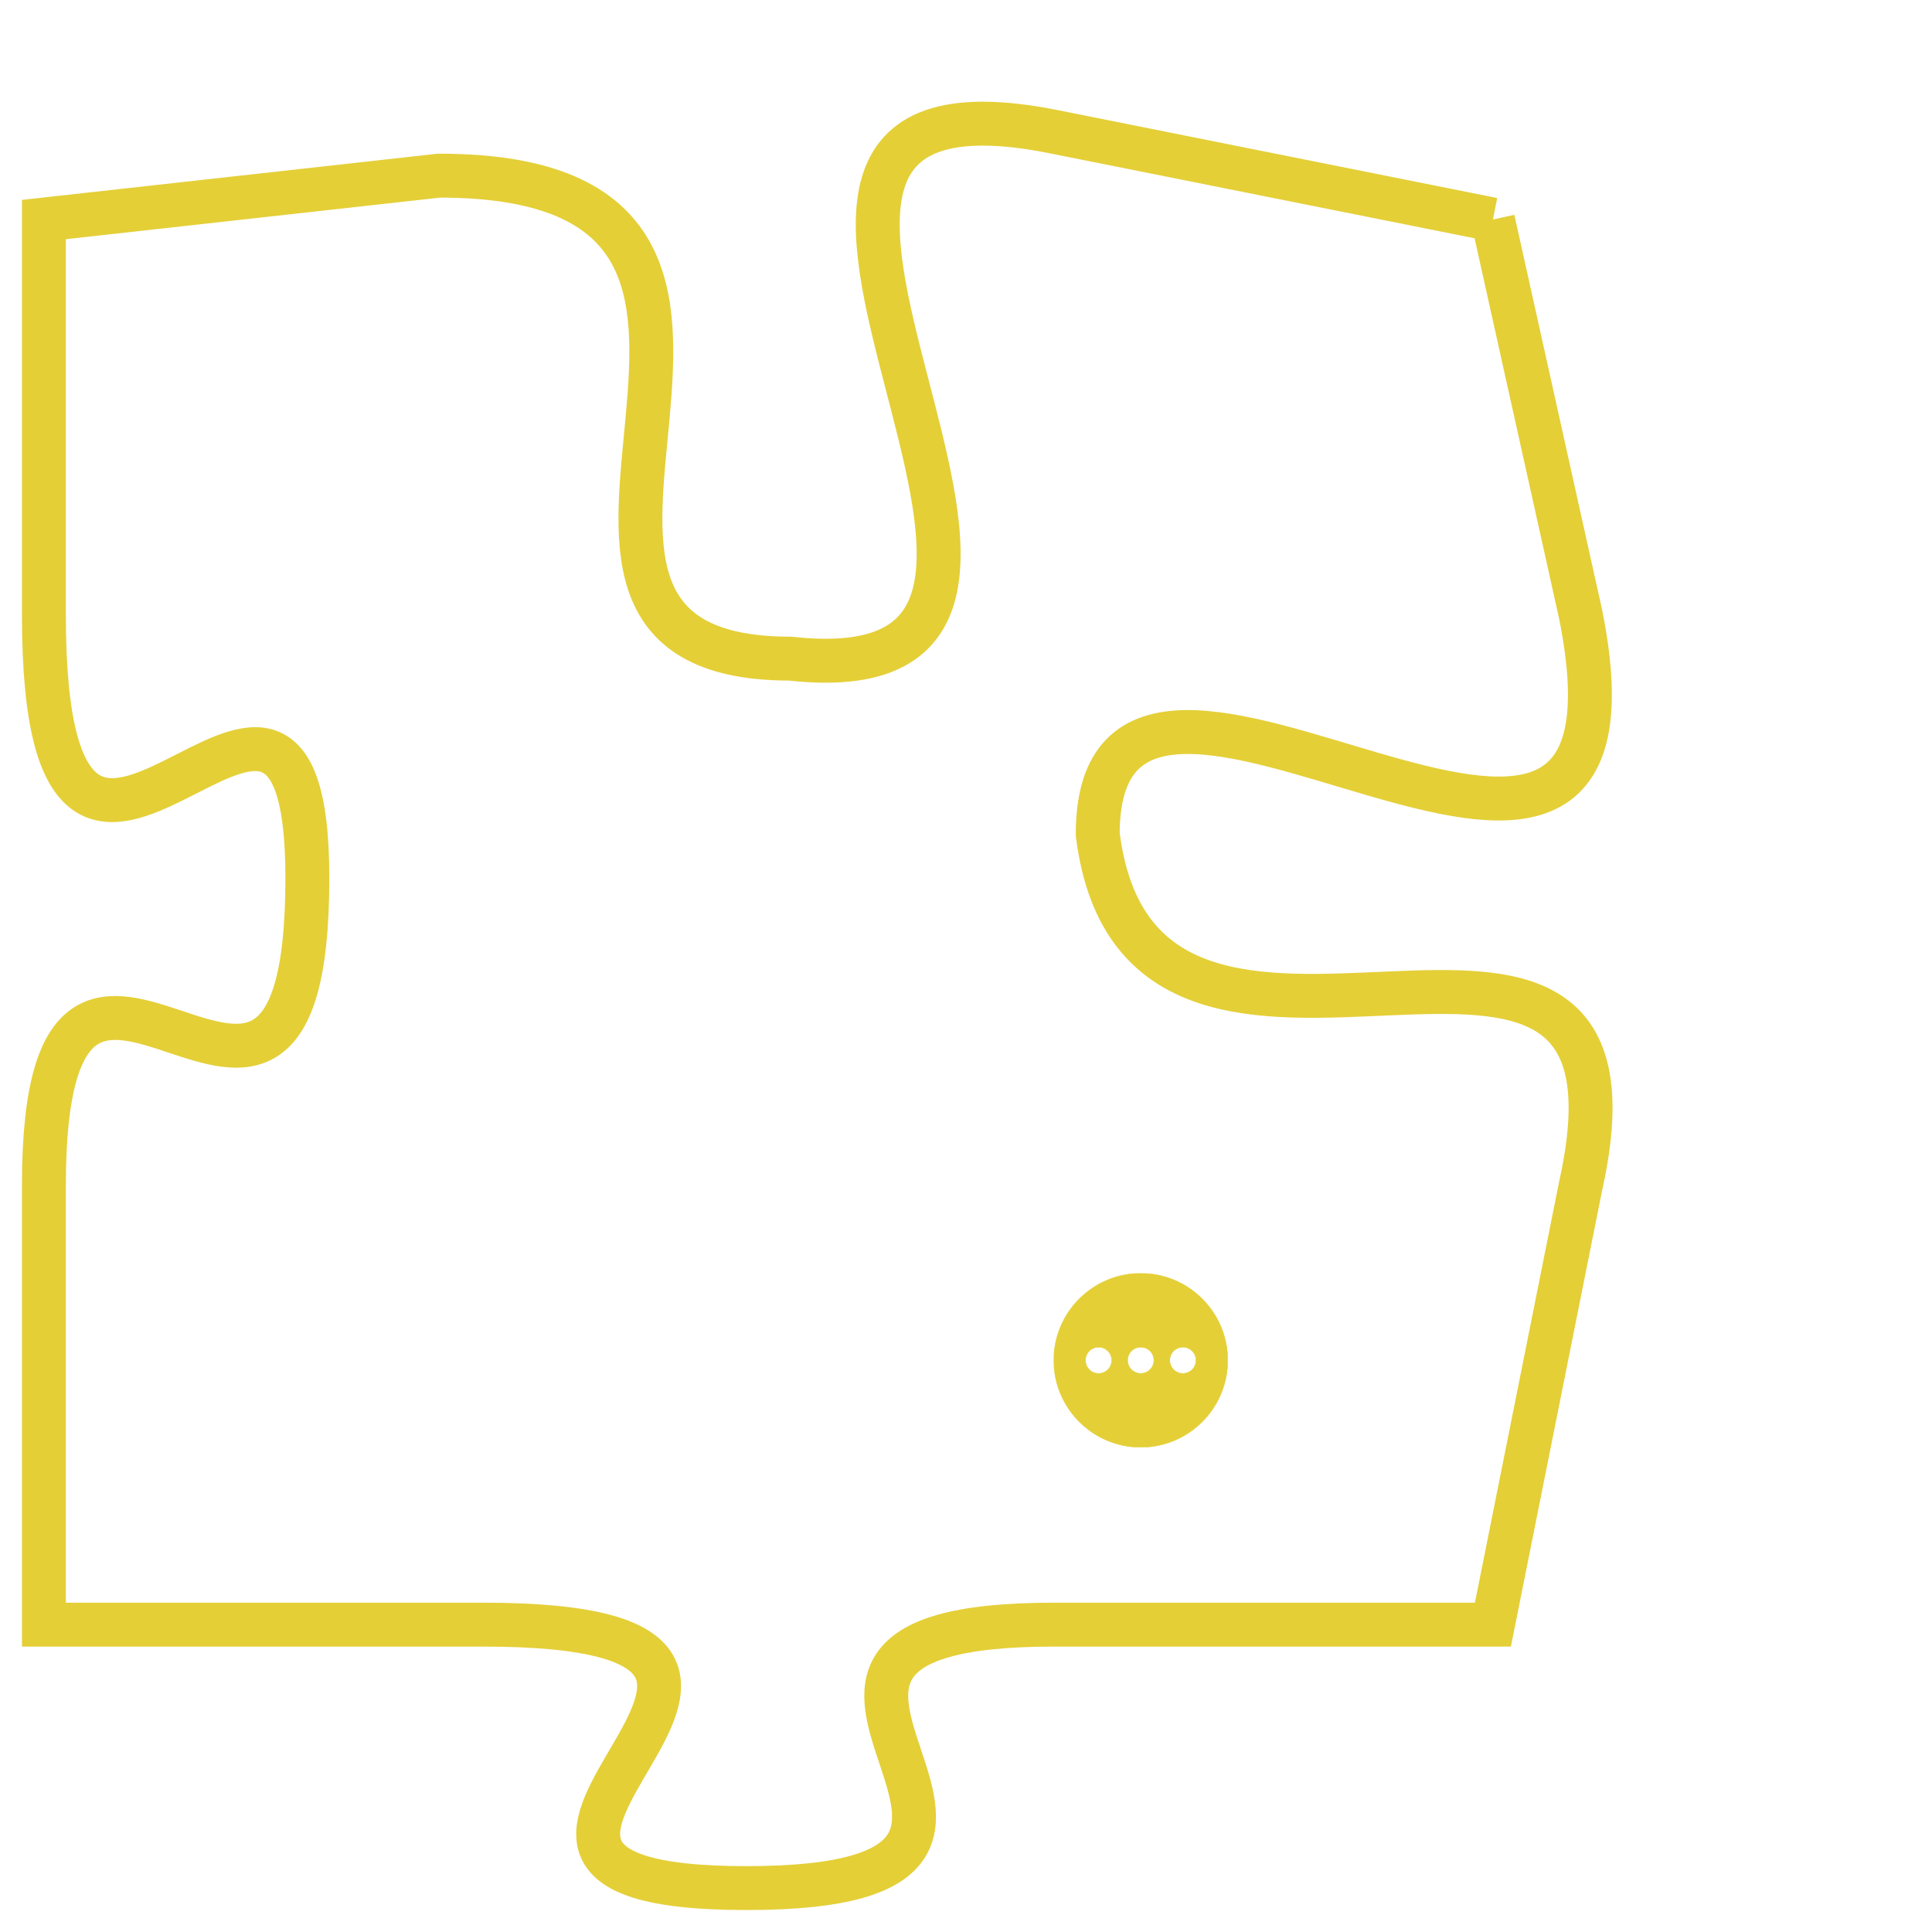 <svg version="1.1" xmlns="http://www.w3.org/2000/svg" xmlns:xlink="http://www.w3.org/1999/xlink" fill="transparent" x="0" y="0" width="350" height="350" preserveAspectRatio="xMinYMin slice"><style type="text/css">.links{fill:transparent;stroke: #E4CF37;}.links:hover{fill:#63D272; opacity:0.4;}</style><defs><g id="allt"><path id="t7580" d="M1353,1856 L1343,1854 C1333,1852 1346,1867 1337,1866 C1329,1866 1339,1855 1329,1855 L1320,1856 1320,1856 L1320,1865 C1320,1875 1326,1863 1326,1871 C1326,1880 1320,1869 1320,1878 L1320,1888 1320,1888 L1330,1888 C1340,1888 1327,1894 1336,1894 C1345,1894 1334,1888 1343,1888 L1353,1888 1353,1888 L1355,1878 C1357,1869 1345,1878 1344,1870 C1344,1863 1357,1875 1355,1865 L1353,1856"/></g><clipPath id="c" clipRule="evenodd" fill="transparent"><use href="#t7580"/></clipPath></defs><svg viewBox="1319 1851 39 44" preserveAspectRatio="xMinYMin meet"><svg width="4380" height="2430"><g><image crossorigin="anonymous" x="0" y="0" href="https://nftpuzzle.license-token.com/assets/completepuzzle.svg" width="100%" height="100%" /><g class="links"><use href="#t7580"/></g></g></svg><svg x="1343" y="1880" height="9%" width="9%" viewBox="0 0 330 330"><g><a xlink:href="https://nftpuzzle.license-token.com/" class="links"><title>See the most innovative NFT based token software licensing project</title><path fill="#E4CF37" id="more" d="M165,0C74.019,0,0,74.019,0,165s74.019,165,165,165s165-74.019,165-165S255.981,0,165,0z M85,190 c-13.785,0-25-11.215-25-25s11.215-25,25-25s25,11.215,25,25S98.785,190,85,190z M165,190c-13.785,0-25-11.215-25-25 s11.215-25,25-25s25,11.215,25,25S178.785,190,165,190z M245,190c-13.785,0-25-11.215-25-25s11.215-25,25-25 c13.785,0,25,11.215,25,25S258.785,190,245,190z"></path></a></g></svg></svg></svg>